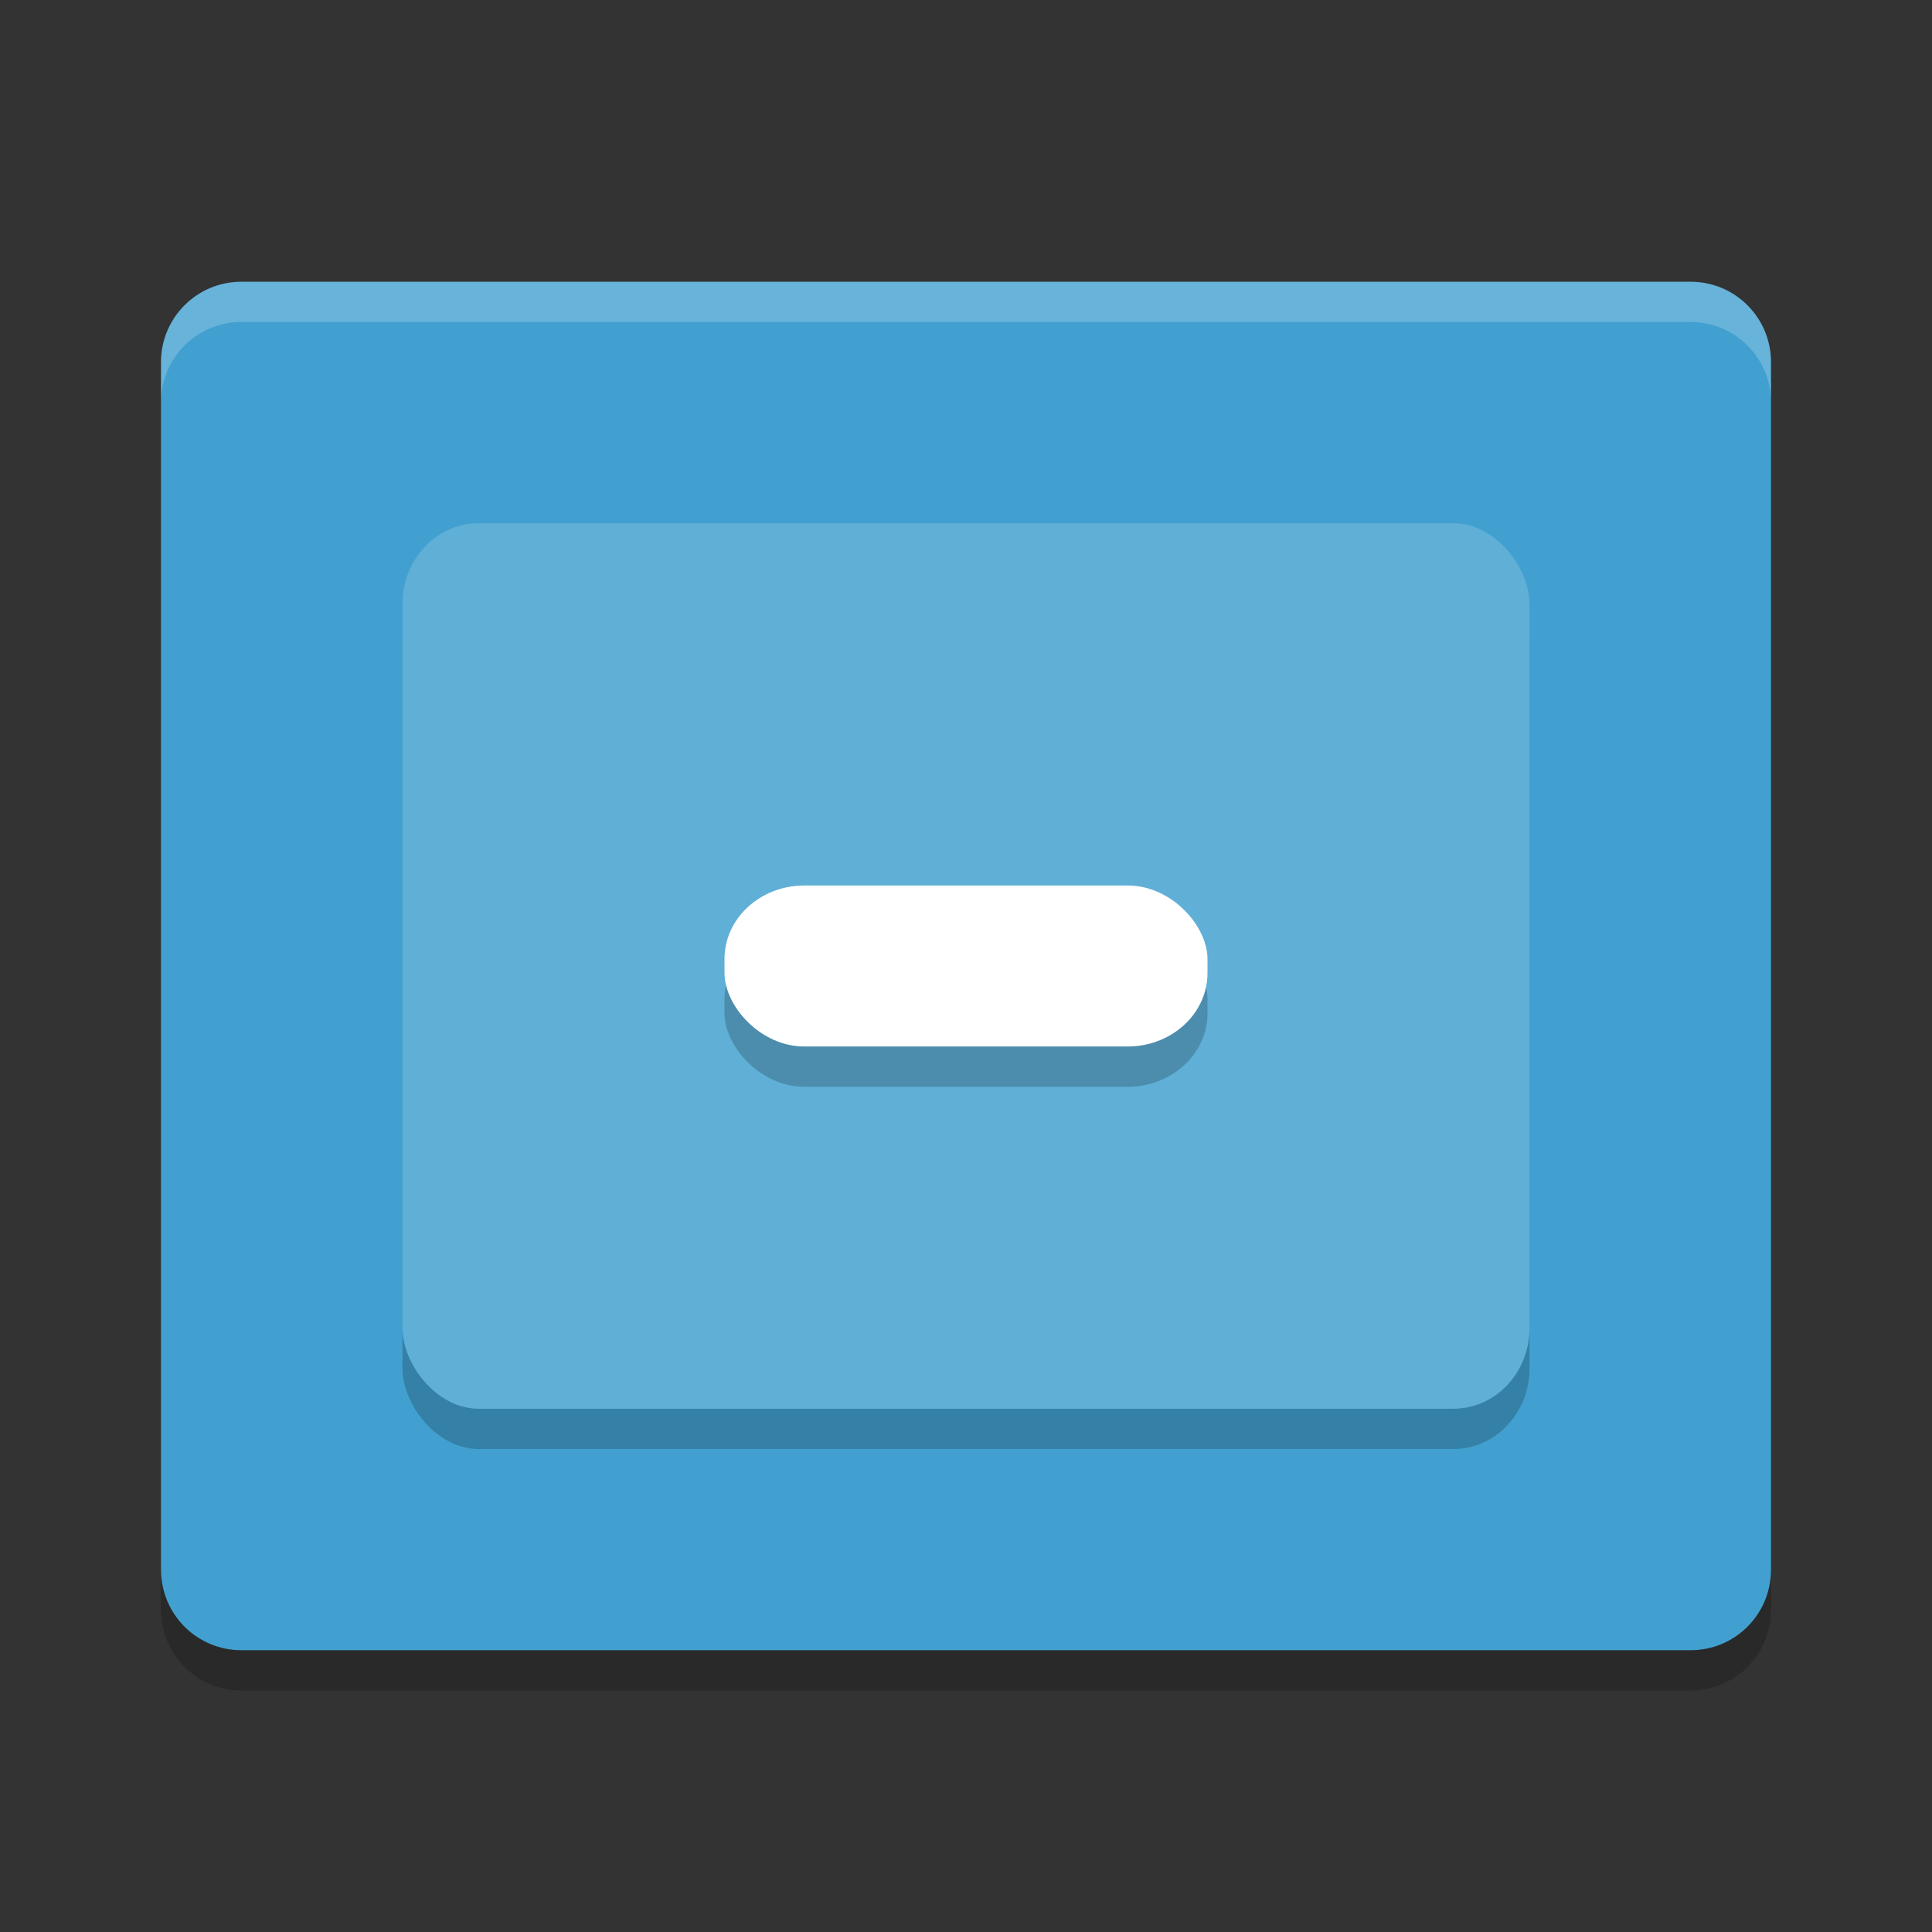 <?xml version="1.0" encoding="UTF-8" standalone="no"?>
<svg
   xmlns:dc="http://purl.org/dc/elements/1.1/"
   xmlns:cc="http://creativecommons.org/ns#"
   xmlns:rdf="http://www.w3.org/1999/02/22-rdf-syntax-ns#"
   xmlns:svg="http://www.w3.org/2000/svg"
   xmlns="http://www.w3.org/2000/svg"
   xmlns:sodipodi="http://sodipodi.sourceforge.net/DTD/sodipodi-0.dtd"
   xmlns:inkscape="http://www.inkscape.org/namespaces/inkscape"
   width="48"
   height="48"
   version="1"
   id="svg16"
   sodipodi:docname="kdisknav.svg"
   inkscape:version="0.92.5 (2060ec1f9f, 2020-04-08)">
  <rect width="100%" height="100%" fill="#333333" stroke="none"/>
  <defs
     id="defs20" />
  <sodipodi:namedview
     pagecolor="#ffffff"
     bordercolor="#5cadd6"
     borderopacity="1"
     objecttolerance="10"
     gridtolerance="10"
     guidetolerance="10"
     inkscape:pageopacity="0"
     inkscape:pageshadow="2"
     inkscape:window-width="783"
     inkscape:window-height="480"
     id="namedview18"
     showgrid="false"
     inkscape:zoom="4.9166667"
     inkscape:cx="24"
     inkscape:cy="24"
     inkscape:window-x="0"
     inkscape:window-y="28"
     inkscape:window-maximized="0"
     inkscape:current-layer="svg16" />
  <path
     fill="#d5eaf5"
     d="m44 39v-30c0-1.108-0.892-2-2-2h-36c-1.108 0-2 0.892-2 2v30c0 1.108 0.892 2 2 2h36c1.108 0 2-0.892 2-2z"
     id="path2"
     style="fill:#41a0cf;fill-opacity:1" />
  <rect
     opacity=".2"
     width="28"
     height="22"
     x="10"
     y="14"
     rx="1.89"
     ry="2.002"
     id="rect4" />
  <path
     opacity=".2"
     d="m4 39v1c0 1.108 0.892 2 2 2h36c1.108 0 2-0.892 2-2v-1c0 1.108-0.892 2-2 2h-36c-1.108 0-2-0.892-2-2z"
     id="path6" />
  <path
     fill="#fff"
     opacity=".2"
     d="m6 7c-1.108 0-2 0.892-2 2v1c0-1.108 0.892-2 2-2h36c1.108 0 2 0.892 2 2v-1c0-1.108-0.892-2-2-2h-36z"
     id="path8" />
  <rect
     fill="#ffffff"
     width="28"
     height="22"
     x="10"
     y="13"
     rx="1.89"
     ry="2.002"
     id="rect10"
     style="fill:#5fafd7;fill-opacity:1" />
  <rect
     opacity=".2"
     width="12"
     height="4"
     x="18"
     y="23"
     rx="1.984"
     ry="1.825"
     id="rect12" />
  <rect
     fill="#359acd"
     width="12"
     height="4"
     x="18"
     y="22"
     rx="1.984"
     ry="1.825"
     id="rect14"
     style="fill:#ffffff;fill-opacity:1" />
</svg>
